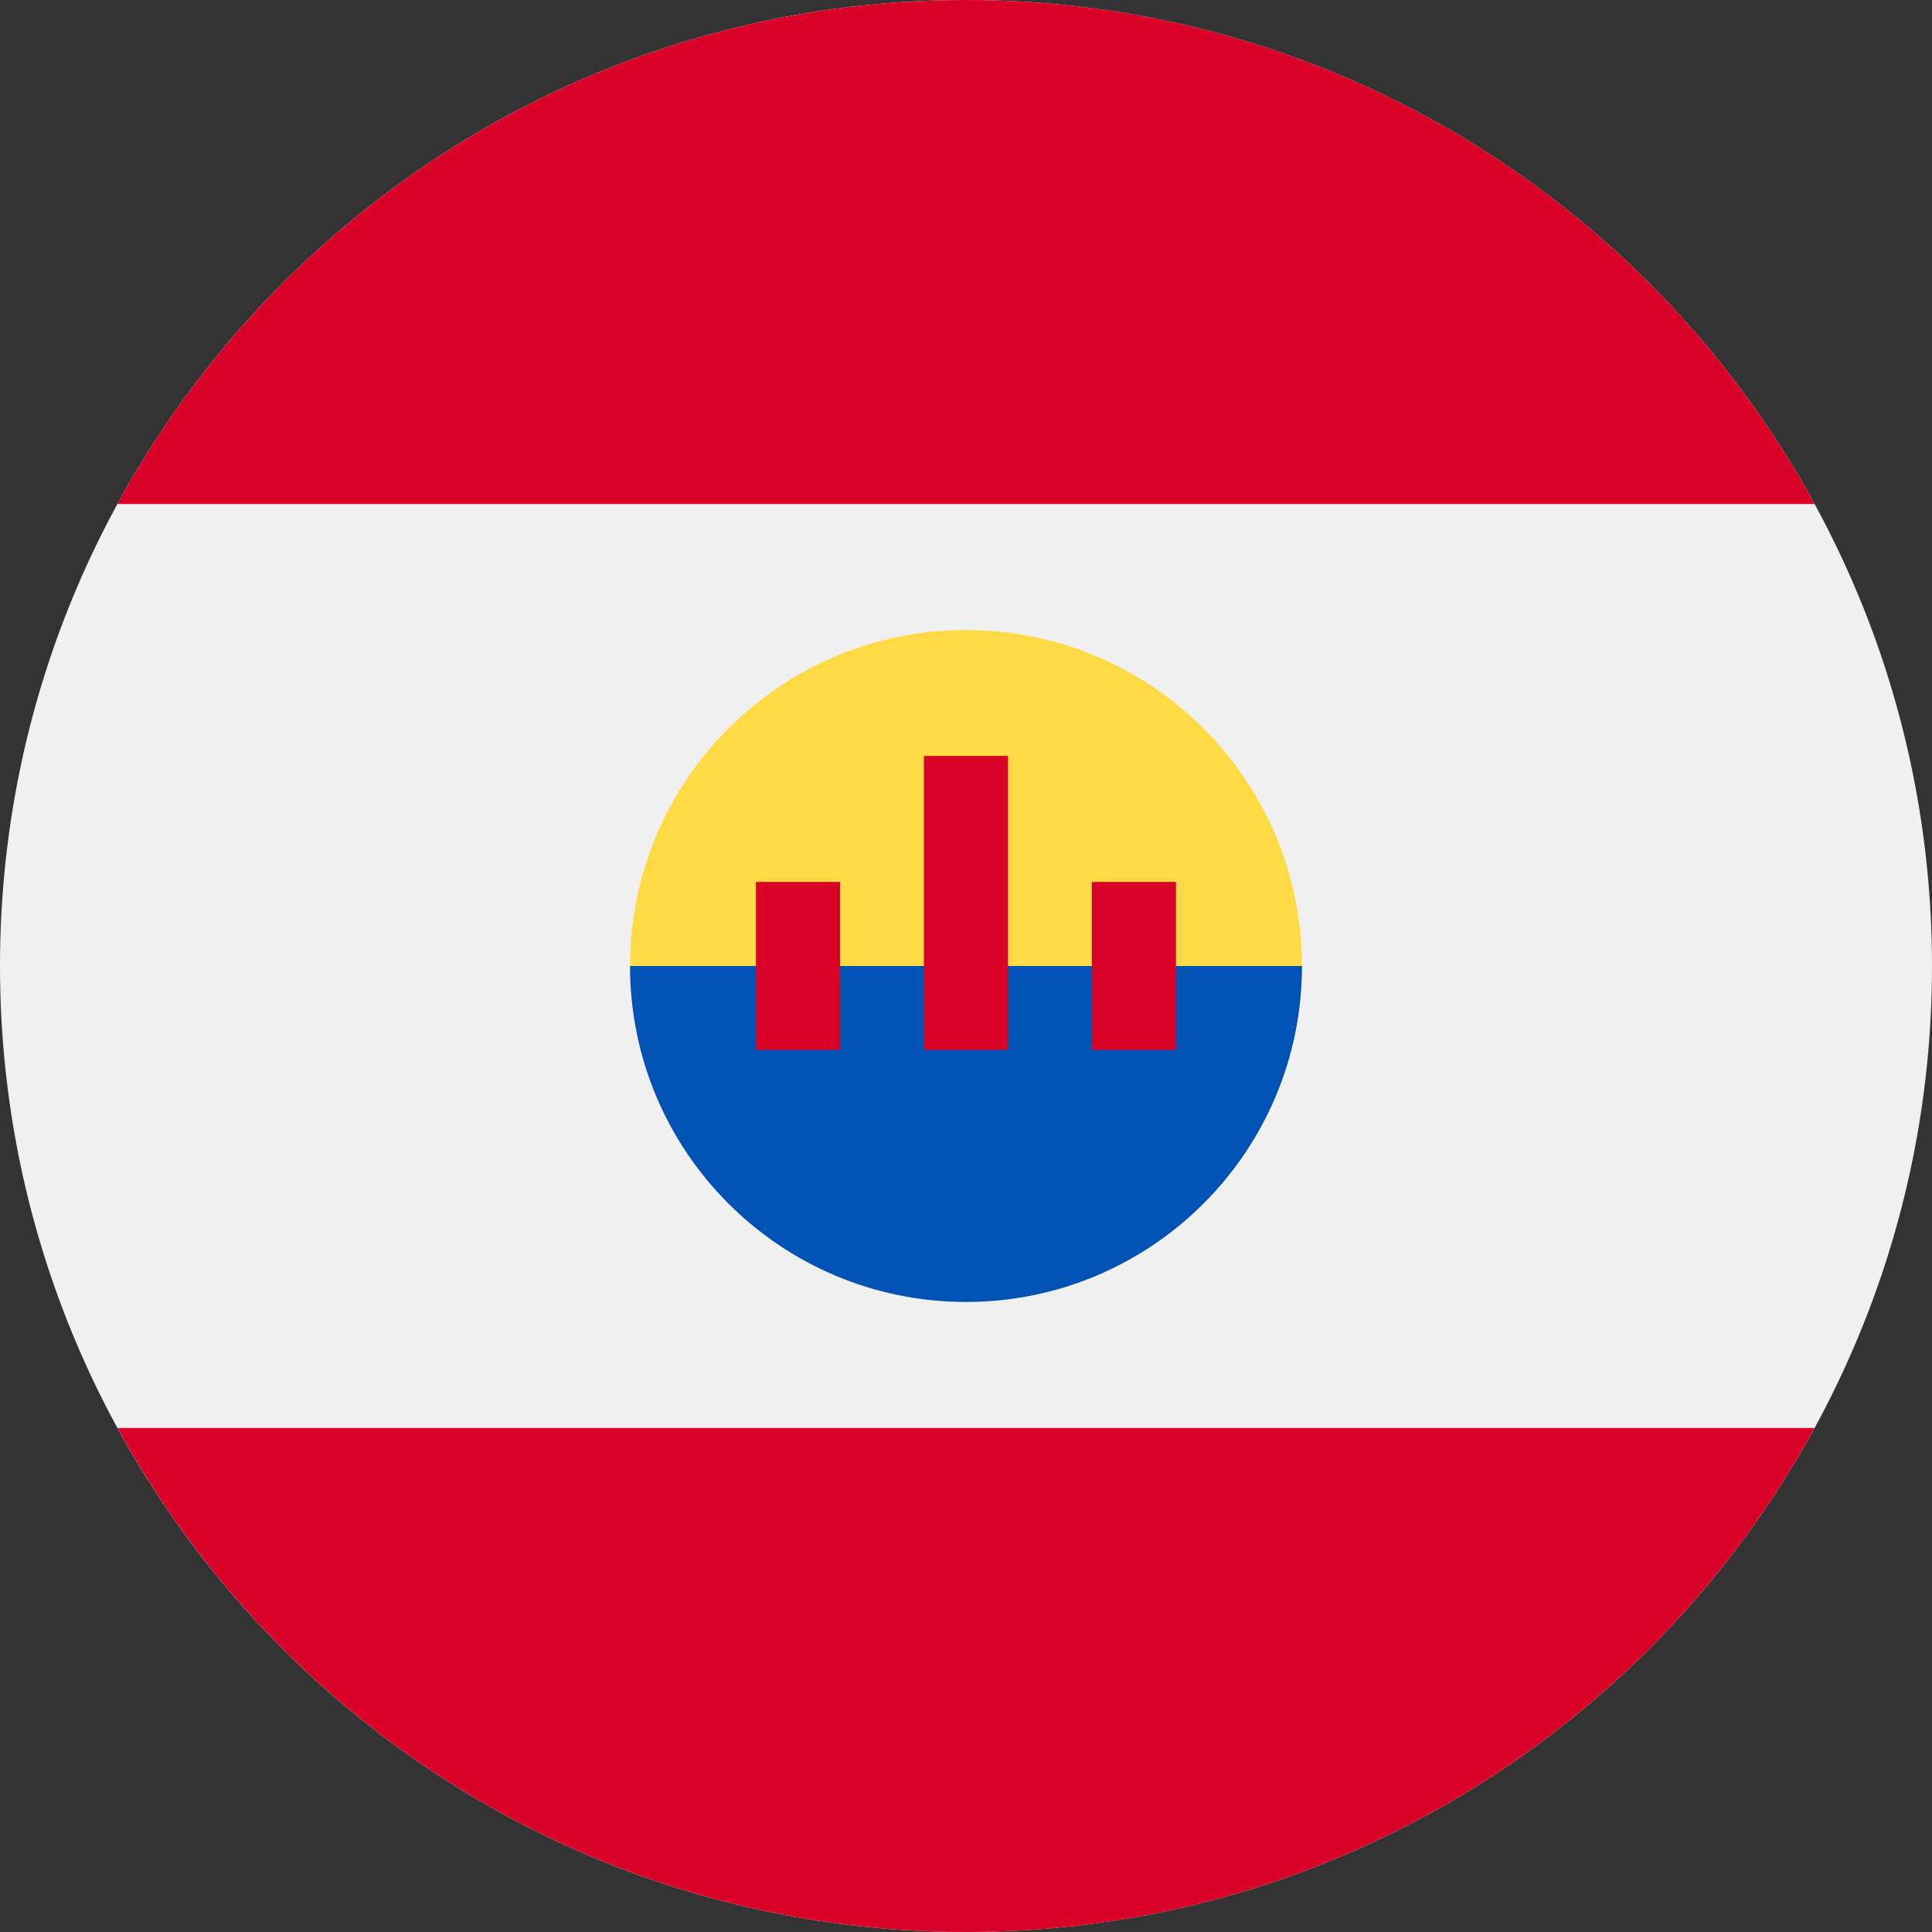 <svg fill="none" height="18" viewBox="0 0 18 18" width="18" xmlns="http://www.w3.org/2000/svg" xmlns:xlink="http://www.w3.org/1999/xlink"><rect x="0" y="0" width="18" height="18" fill="#333333" stroke="none"/><clipPath id="a"><path d="m0 0h18v18h-18z"/></clipPath><g clip-path="url(#a)"><path d="m9 18c4.971 0 9-4.029 9-9 0-4.971-4.029-9-9-9-4.971 0-9 4.029-9 9 0 4.971 4.029 9 9 9z" fill="#f0f0f0"/><path d="m1.095 4.696h15.811c-1.526-2.798-4.494-4.696-7.906-4.696-3.411 0-6.379 1.898-7.906 4.696z" fill="#d80027"/><path d="m9 18c3.411 0 6.379-1.898 7.906-4.696h-15.811c1.526 2.798 4.494 4.696 7.906 4.696z" fill="#d80027"/><path d="m12.13 9c0 1.729-1.402 2.739-3.13 2.739-1.729 0-3.13-1.01-3.13-2.739 0-1.729 1.402-3.13 3.13-3.13 1.729 0 3.13 1.402 3.13 3.13z" fill="#ffda44"/><path d="m12.13 9c0 1.729-1.402 3.13-3.13 3.13-1.729 0-3.13-1.401-3.13-3.13" fill="#0052b4"/><g fill="#d80027"><path d="m7.826 8.217h-.783v1.565h.783z"/><path d="m10.956 8.217h-.783v1.565h.783z"/><path d="m9.391 7.043h-.783v2.739h.783z"/></g></g></svg>